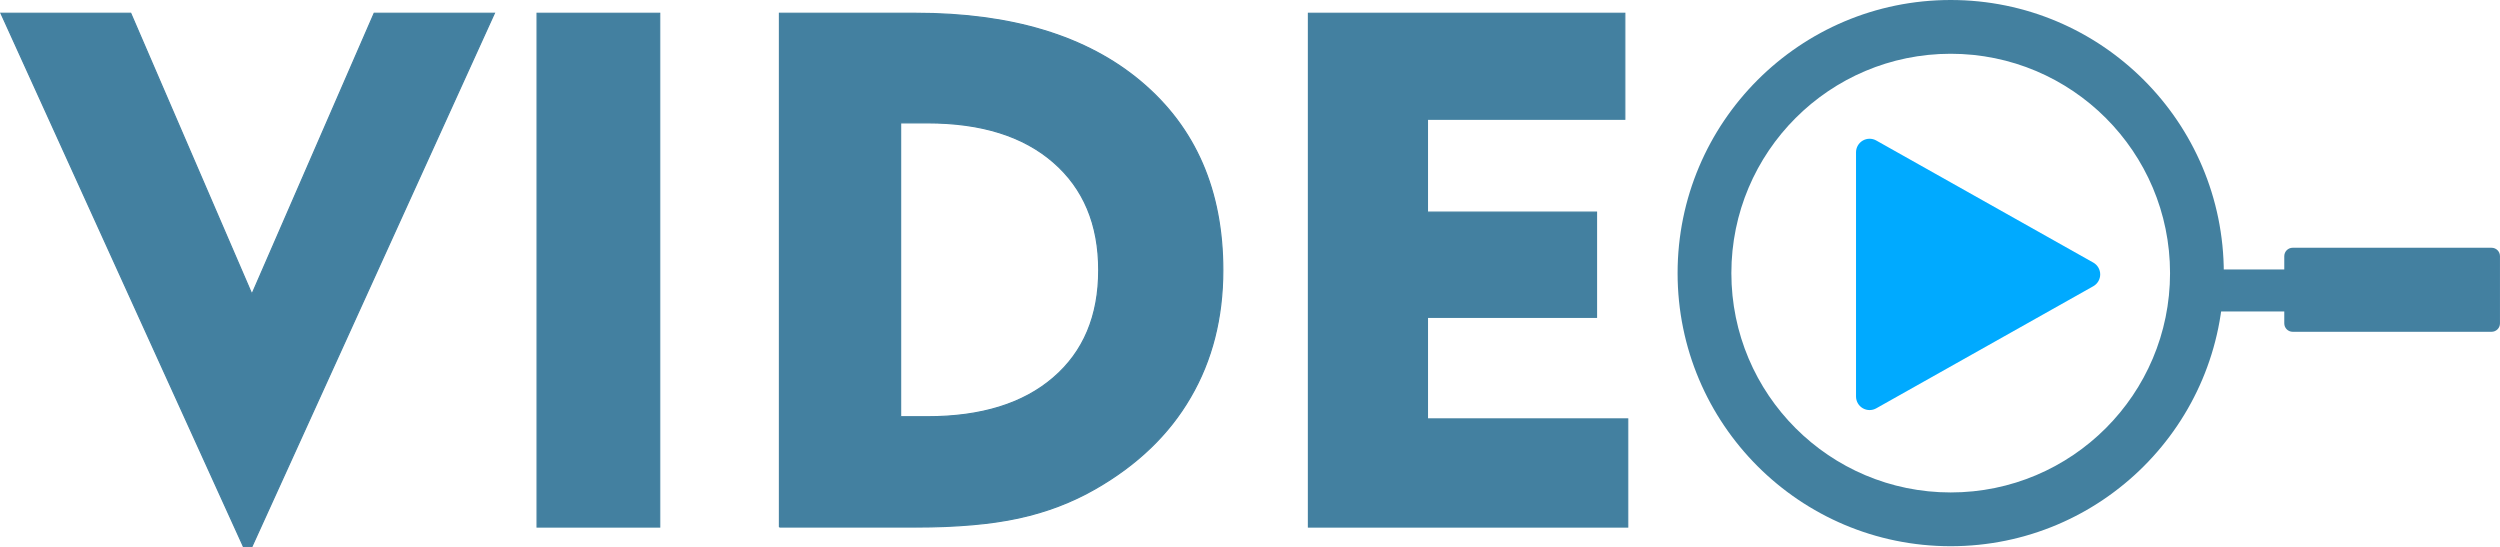 <?xml version="1.0" encoding="UTF-8"?>
<!DOCTYPE svg PUBLIC "-//W3C//DTD SVG 1.1//EN" "http://www.w3.org/Graphics/SVG/1.1/DTD/svg11.dtd">
<!-- Creator: CorelDRAW 2019 (64-Bit) -->
<svg xmlns="http://www.w3.org/2000/svg" xml:space="preserve" width="6.332in" height="1.386in" version="1.1" style="shape-rendering:geometricPrecision; text-rendering:geometricPrecision; image-rendering:optimizeQuality; fill-rule:evenodd; clip-rule:evenodd"
viewBox="0 0 6329.64 1385.52"
 xmlns:xlink="http://www.w3.org/1999/xlink"
 xmlns:xodm="http://www.corel.com/coreldraw/odm/2003">
 <defs>
  <style type="text/css">
   <![CDATA[
    .str0 {stroke:#4380A0;stroke-width:3;stroke-miterlimit:2.613}
    .fil2 {fill:#43809F}
    .fil0 {fill:#00AAFF;fill-rule:nonzero}
    .fil1 {fill:#4380A0;fill-rule:nonzero}
   ]]>
  </style>
 </defs>
 <g id="Layer_x0020_1">
  <g id="_2393384183792">
   <path class="fil0" d="M5299.95 664.84l-549.55 -309.13c-10.65,-5.97 -23.63,-5.84 -34.14,0.28 -10.58,6.18 -17.04,17.45 -17.04,29.68l0 618.24c0,12.23 6.46,23.5 17.04,29.68 5.36,3.09 11.33,4.67 17.31,4.67 5.77,0 11.61,-1.44 16.83,-4.4l549.55 -309.13c10.79,-6.11 17.52,-17.52 17.52,-29.95 0,-12.43 -6.73,-23.84 -17.52,-29.95z"/>
   <path class="fil1" d="M5579.07 788.66l-0 -106.37 204.46 0 0 -33.73c0,-11.75 9.53,-21.28 21.28,-21.28l503.56 0c11.75,0 21.28,9.52 21.28,21.28l0 170.22c-0,11.75 -9.53,21.27 -21.28,21.28l-503.56 0c-11.75,0 -21.28,-9.53 -21.28,-21.28l0 -30.11 -204.46 0z"/>
   <path class="fil2" d="M4938.95 0c381.89,0 691.48,309.59 691.48,691.48 0,381.9 -309.59,691.49 -691.48,691.49 -381.9,0 -691.49,-309.59 -691.49,-691.49 0,-381.89 309.59,-691.48 691.49,-691.48zm0 136.13c306.71,0 555.35,248.64 555.35,555.35 0,306.71 -248.64,555.35 -555.35,555.35 -306.71,0 -555.35,-248.64 -555.35,-555.35 0,-306.71 248.64,-555.35 555.35,-555.35z"/>
   <polygon class="fil1 str0" points="3312.77,1334.41 3312.77,33.63 4113.81,33.63 4113.81,301.88 3614.08,301.88 3614.08,537.05 4042.16,537.05 4042.16,803.44 3614.08,803.44 3614.08,1060.66 4121.17,1060.66 4121.17,1334.41 "/>
   <path class="fil1 str0" d="M1973.41 1334.41l0 -1300.78 345.4 0c242.83,0 433.29,57.87 570.78,173.93 137.48,116.05 206.38,274.98 206.38,476.47 0,120.64 -27.25,228.12 -81.76,321.52 -54.2,93.7 -134.12,170.56 -239.46,231.19 -60.02,34.61 -124.93,59.41 -195.36,74.72 -70.12,15.31 -157.09,22.96 -260.59,22.96l-345.4 0zm306.82 -279.26l68.29 0c135.65,0 241.9,-32.76 318.45,-98.6 76.55,-65.83 114.83,-156.47 114.83,-272.52 0,-116.06 -38.28,-207 -114.83,-273.45 -76.55,-66.45 -182.81,-99.52 -318.45,-99.52l-68.29 0 0 744.09z"/>
   <polygon class="fil1 str0" points="1359.76,1334.41 1359.76,33.63 1670.26,33.63 1670.26,1334.41 "/>
   <polygon class="fil1 str0" points="637.72,1384.02 616.28,1384.02 2.33,33.63 330.89,33.63 637.72,744.96 947.3,33.63 1251.67,33.63 "/>
  </g>
 </g>
</svg>
